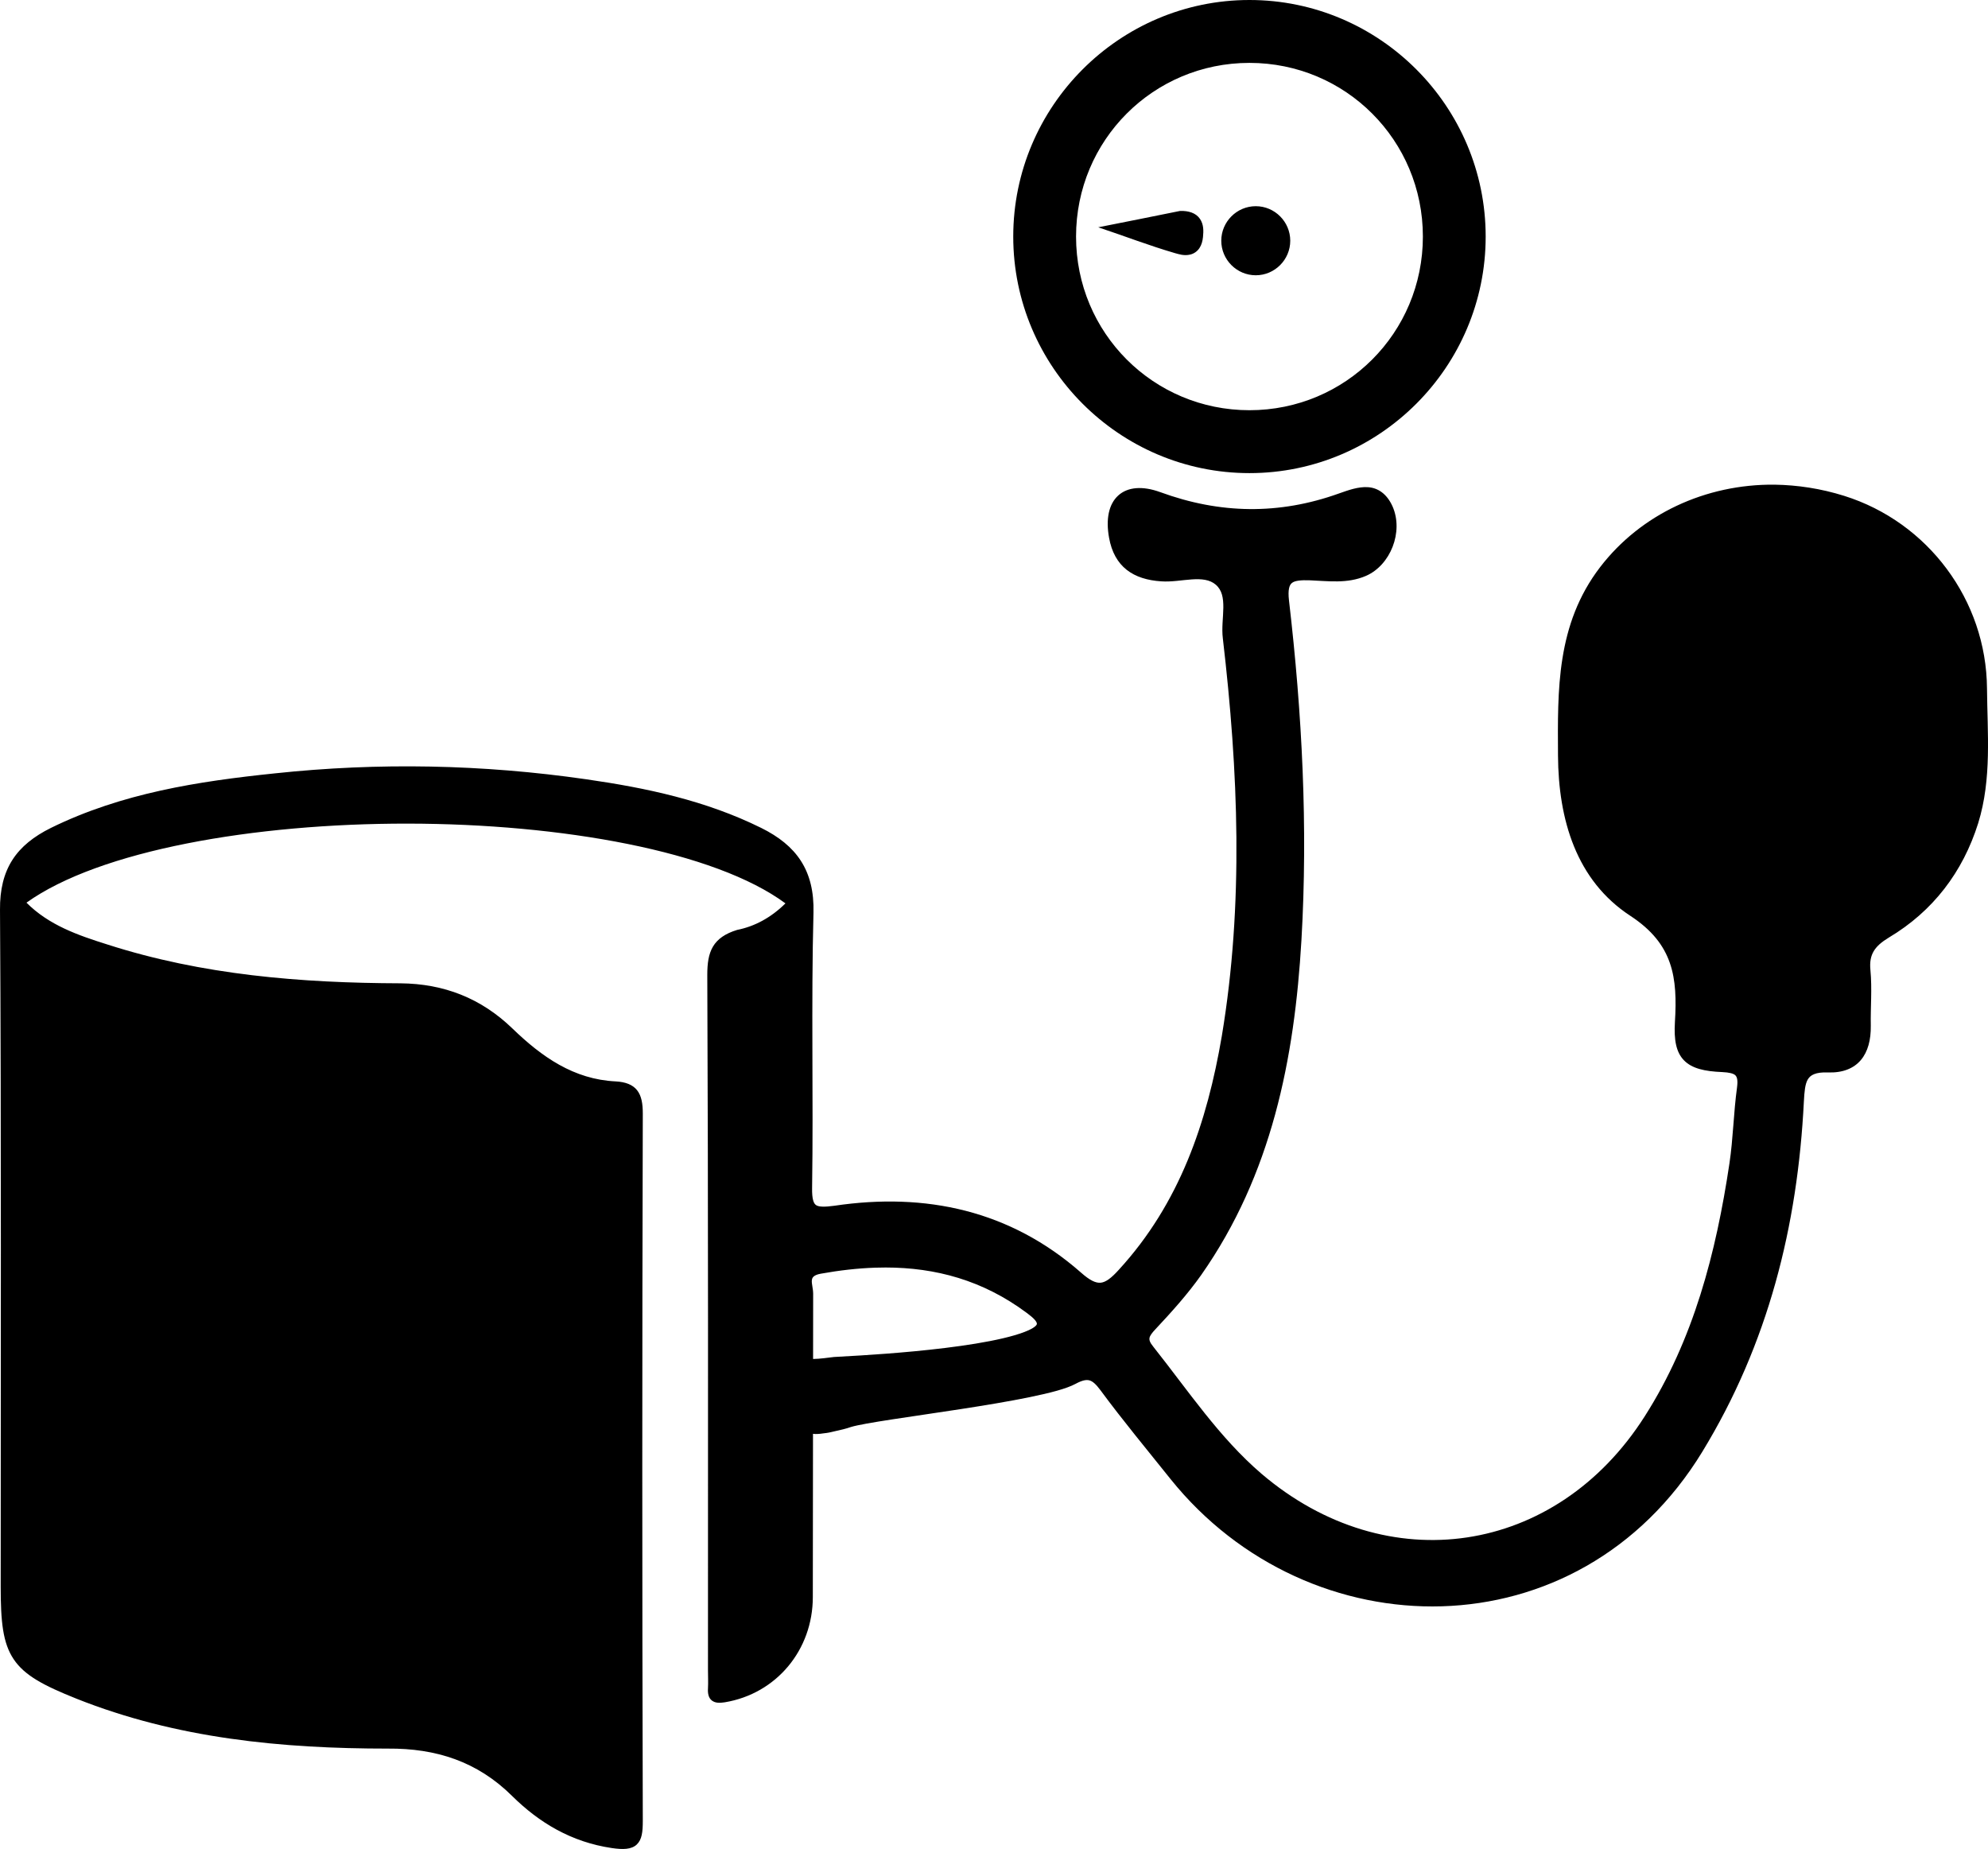 <?xml version="1.0" encoding="UTF-8" standalone="no"?>
<!-- Generator: Adobe Illustrator 19.0.0, SVG Export Plug-In . SVG Version: 6.00 Build 0)  -->

<svg
   xmlns:dc="http://purl.org/dc/elements/1.1/"
   xmlns:cc="http://creativecommons.org/ns#"
   xmlns:rdf="http://www.w3.org/1999/02/22-rdf-syntax-ns#"
   xmlns:svg="http://www.w3.org/2000/svg"
   xmlns="http://www.w3.org/2000/svg"
   xmlns:sodipodi="http://sodipodi.sourceforge.net/DTD/sodipodi-0.dtd"
   xmlns:inkscape="http://www.inkscape.org/namespaces/inkscape"
   version="1.1"
   id="Layer_1"
   sodipodi:docname="sphygmomanometer.svg"
   inkscape:version="0.92.2 (5c3e80d, 2017-08-06)"
   x="0px"
   y="0px"
   viewBox="-18 129.5 500 465"
   xml:space="preserve"
   width="500"
   height="465"
   inkscape:export-filename="C:\Users\mpoladian\Pictures\ehope\patient_card_vectors\hypertension\hypertensionMachine.png"
   inkscape:export-xdpi="64.949997"
   inkscape:export-ydpi="64.949997"><defs
     id="defs11" /><sodipodi:namedview
     inkscape:cy="484.10604"
     inkscape:zoom="0.62325752"
     guidetolerance="10"
     showgrid="false"
     objecttolerance="10"
     borderopacity="1"
     pagecolor="#ffffff"
     bordercolor="#666666"
     gridtolerance="10"
     inkscape:cx="-363.4379"
     id="namedview104"
     inkscape:pageshadow="2"
     inkscape:pageopacity="0"
     inkscape:window-width="1920"
     inkscape:window-height="1058"
     inkscape:window-y="-8"
     inkscape:window-x="-8"
     inkscape:current-layer="Layer_1"
     inkscape:window-maximized="1" /><path
     style="color:#000000;font-style:normal;font-variant:normal;font-weight:normal;font-stretch:normal;font-size:medium;line-height:normal;font-family:sans-serif;font-variant-ligatures:normal;font-variant-position:normal;font-variant-caps:normal;font-variant-numeric:normal;font-variant-alternates:normal;font-feature-settings:normal;text-indent:0;text-align:start;text-decoration:none;text-decoration-line:none;text-decoration-style:solid;text-decoration-color:#000000;letter-spacing:normal;word-spacing:normal;text-transform:none;writing-mode:lr-tb;direction:ltr;text-orientation:mixed;dominant-baseline:auto;baseline-shift:baseline;text-anchor:start;white-space:normal;shape-padding:0;clip-rule:nonzero;display:inline;overflow:visible;visibility:visible;opacity:1;isolation:auto;mix-blend-mode:normal;color-interpolation:sRGB;color-interpolation-filters:linearRGB;solid-color:#000000;solid-opacity:1;vector-effect:none;fill:#000000;fill-opacity:1;fill-rule:nonzero;stroke:none;stroke-width:2.604;stroke-linecap:square;stroke-linejoin:miter;stroke-miterlimit:4;stroke-dasharray:none;stroke-dashoffset:0;stroke-opacity:1;color-rendering:auto;image-rendering:auto;shape-rendering:auto;text-rendering:auto;enable-background:accumulate"
     d="m 314.25,0 c -32.721,0 -59.41,26.727 -59.41,59.492 0,32.765 26.689,59.49 59.41,59.49 32.721,0 59.41,-26.725 59.41,-59.49 C 373.66,26.727 346.971,0 314.25,0 Z m 0,15.816 c 24.185,0 43.617,19.458 43.617,43.676 0,24.218 -19.432,43.672 -43.617,43.672 -24.185,0 -43.613,-19.454 -43.613,-43.672 0,-24.218 19.428,-43.676 43.613,-43.676 z m 1.586,36.039 c -4.768,0 -8.674,3.911 -8.674,8.686 0,4.775 3.906,8.686 8.674,8.686 4.768,0 8.674,-3.911 8.674,-8.686 0,-4.775 -3.906,-8.686 -8.674,-8.686 z m -19.025,1.193 -0.065,0.01 c -6.841,1.376 -13.681,2.763 -20.529,4.105 7.076,2.363 12.748,4.583 19.248,6.48 l 0.012,0.006 0.045,0.012 c 0.913,0.238 2.265,0.746 3.854,0.354 0.886,-0.219 1.719,-0.762 2.289,-1.613 0.537,-0.803 0.789,-1.745 0.898,-2.785 l 0.002,-0.037 c 0.141,-1.469 0.212,-3.102 -0.768,-4.541 -1.031,-1.515 -2.9,-2.041 -4.916,-1.988 z m 149.518,68.84 c -17.344,-0.176 -33.653,7.406 -43.889,20.748 -11.042,14.418 -10.675,30.941 -10.588,47.346 0.088,16.138 4.597,31.438 18.174,40.324 5.515,3.611 8.433,7.49 9.953,11.859 1.521,4.37 1.622,9.288 1.277,14.893 -0.266,4.44 0.292,7.562 2.281,9.604 1.988,2.04 5.144,2.776 9.645,2.953 1.765,0.084 2.806,0.361 3.258,0.793 0.452,0.432 0.679,1.244 0.434,3.09 -0.877,6.41 -0.964,12.83 -1.906,19.092 -3.374,22.522 -8.989,44.278 -21.297,63.584 -22.305,35.05 -64.792,41.372 -96.363,14.484 l -0.002,-0.002 c -10.633,-9.102 -18.412,-20.857 -27.203,-31.926 l -0.004,-0.008 -0.004,-0.004 c -0.921,-1.123 -1.081,-1.733 -0.979,-2.271 0.102,-0.538 0.611,-1.25 1.541,-2.223 l 0.004,-0.004 0.002,-0.002 c 3.998,-4.264 8.015,-8.722 11.438,-13.555 l 0.002,-0.002 v -0.002 c 17.736,-25.284 23.482,-54.389 25.221,-84.256 1.652,-28.463 0.173,-57 -3.127,-85.35 v -0.002 -0.004 c -0.167,-1.376 -0.142,-2.396 0.012,-3.102 0.154,-0.706 0.4,-1.083 0.758,-1.363 0.715,-0.561 2.236,-0.726 4.496,-0.641 4.532,0.171 9.38,0.918 14.078,-1.111 6.162,-2.658 9.52,-11.065 6.695,-17.477 v -0.004 l -0.002,-0.002 c -1.48,-3.287 -3.796,-4.684 -6.227,-4.83 -2.431,-0.146 -4.914,0.763 -7.256,1.588 h -0.002 l -0.002,0.002 c -15.086,5.407 -29.933,5.152 -44.945,-0.346 h -0.002 c -4.47,-1.628 -8.21,-1.296 -10.572,0.871 -2.363,2.167 -3.14,5.922 -2.285,10.609 0.636,3.585 2.155,6.27 4.426,8.061 2.27,1.79 5.231,2.673 8.682,2.898 2.591,0.185 5.287,-0.33 7.717,-0.488 2.43,-0.158 4.489,0.028 6.006,1.324 1.593,1.374 1.927,3.351 1.906,5.779 -0.021,2.429 -0.449,5.173 -0.123,7.74 3.897,33.391 5.277,66.74 -0.254,99.971 -3.715,21.797 -10.603,42.1 -25.891,58.785 l -0.002,0.004 -0.002,0.002 c -1.907,2.122 -3.304,3.142 -4.559,3.268 -1.255,0.126 -2.745,-0.573 -4.977,-2.555 l -0.002,-0.002 -0.002,-0.002 c -17.797,-15.626 -39.016,-20.207 -62.01,-16.795 -2.478,0.342 -3.951,0.295 -4.6,-0.156 -0.325,-0.226 -0.565,-0.56 -0.75,-1.24 -0.185,-0.68 -0.277,-1.681 -0.256,-3.027 0.347,-23.126 -0.259,-46.226 0.348,-69.297 v -0.002 c 0.133,-5.251 -0.919,-9.51 -3.15,-12.986 -2.231,-3.477 -5.608,-6.135 -9.994,-8.309 h -0.002 c -14.003,-6.923 -28.931,-10.064 -44.059,-12.24 -26.002,-3.745 -52.184,-4.267 -78.275,-1.48 -19.282,2 -38.473,4.96 -56.316,13.719 l -0.002,0.002 c -4.299,2.13 -7.55,4.706 -9.693,8.062 -2.143,3.356 -3.15,7.456 -3.105,12.523 0.347,56.707 0.174,113.503 0.174,170.217 0,8.764 0.518,14.17 3.27,18.268 2.751,4.098 7.56,6.625 15.748,9.896 h 0.002 v 0.002 c 25.213,10.047 51.698,12.568 78.379,12.568 h 0.004 0.002 c 12.066,-0.086 22.446,3.213 31.213,11.906 l 0.002,0.002 c 6.861,6.782 14.942,11.59 25.027,13.096 1.492,0.223 2.707,0.305 3.744,0.191 1.037,-0.114 1.926,-0.449 2.584,-1.072 1.317,-1.246 1.518,-3.224 1.518,-5.973 v -0.002 c -0.173,-59.229 -0.173,-118.545 0,-177.861 v -0.002 c 0,-2.467 -0.314,-4.411 -1.418,-5.832 -1.104,-1.421 -2.914,-2.107 -5.385,-2.244 h -0.002 -0.004 c -10.554,-0.507 -18.582,-6.156 -25.979,-13.305 -7.865,-7.61 -17.234,-11.275 -28.176,-11.363 h -0.004 c -25.02,-0.086 -49.819,-2.082 -73.719,-9.771 h -0.002 l -0.004,-0.002 C 19.603,235.199 12.286,232.663 6.658,227.008 25.038,213.873 63.836,207.086 102.541,207.129 c 38.719,0.043 77.234,6.928 95.008,20.059 -3.688,3.646 -7.813,5.803 -12.111,6.664 l -0.043,0.01 -0.041,0.012 c -2.942,0.906 -4.898,2.258 -6.033,4.178 -1.136,1.92 -1.432,4.277 -1.432,7.162 v 0.002 0.002 c 0.26,58.272 0.174,116.546 0.174,174.822 0,1.591 0.084,3.045 0.002,4.541 -0.096,1.343 0.153,2.474 1.014,3.107 0.86,0.633 1.936,0.606 3.188,0.42 h 0.008 l 0.008,-0.002 c 12.978,-2.151 22.148,-13.14 22.148,-26.477 0,-13.696 0.031,-27.369 0.045,-41.041 0.215,0.011 0.362,0.035 0.605,0.047 h 0.021 0.021 c 0.833,0 1.559,-0.091 2.107,-0.182 0.984,-0.093 1.724,-0.273 2.07,-0.359 l 0.012,-0.004 c 2.309,-0.514 3.483,-0.783 4.736,-1.229 l 0.014,-0.004 c 1.567,-0.474 5.456,-1.15 10.393,-1.908 4.947,-0.76 10.997,-1.626 17.096,-2.566 6.099,-0.94 12.246,-1.954 17.4,-3.014 5.154,-1.06 9.269,-2.119 11.543,-3.342 1.693,-0.91 2.719,-1.103 3.529,-0.875 0.81,0.228 1.647,0.981 2.736,2.449 5.657,7.669 11.737,14.973 17.627,22.346 v 0.002 h 0.002 c 34.858,43.413 102.596,44.247 133.766,-6.865 v -0.002 c 16.564,-27.15 23.972,-56.75 25.539,-88.123 v -0.002 c 0.13,-2.388 0.288,-4.352 1,-5.518 0.356,-0.583 0.821,-1.005 1.6,-1.314 0.779,-0.31 1.89,-0.482 3.438,-0.42 h 0.002 c 3.654,0.137 6.47,-0.977 8.271,-3.096 1.802,-2.119 2.561,-5.121 2.516,-8.641 v -0.002 -0.002 c -0.086,-4.626 0.354,-9.252 -0.09,-13.963 V 244 v -0.002 c -0.204,-2.088 0.093,-3.553 0.834,-4.799 0.741,-1.246 1.979,-2.313 3.781,-3.404 11.1,-6.618 18.622,-16.459 22.494,-28.795 v -0.004 l 0.002,-0.002 c 3.449,-11.159 2.293,-22.721 2.207,-33.871 -0.176,-22.178 -14.823,-41.792 -35.908,-48.418 -5.893,-1.85 -11.789,-2.728 -17.506,-2.816 h -0.002 z m -223.625,196.873 c 12.591,0.006 24.495,3.203 35.5,11.393 h 0.002 l 0.002,0.002 c 0.889,0.657 1.581,1.24 2.014,1.725 0.432,0.484 0.561,0.827 0.561,1.006 0,0.178 -0.068,0.39 -0.551,0.773 -0.482,0.383 -1.343,0.842 -2.6,1.324 -6.031,2.307 -17.47,3.88 -27.613,4.844 -10.144,0.964 -18.943,1.346 -20.273,1.441 h -0.008 l -0.004,0.002 c -1.103,0.092 -1.764,0.263 -3.895,0.434 -0.003,2.3e-4 -0.004,-2.2e-4 -0.006,0 -0.618,0.028 -0.954,0.043 -1.336,0.06 0.011,-5.462 8.2e-4,-10.918 0.019,-16.387 v -0.004 -0.002 c 0,-1.283 -0.413,-2.523 -0.332,-3.355 0.04,-0.416 0.145,-0.691 0.428,-0.961 0.282,-0.27 0.815,-0.556 1.791,-0.732 4.67,-0.84 9.265,-1.375 13.773,-1.521 0.845,-0.027 1.688,-0.041 2.527,-0.041 z"
     transform="translate(-18,129.5)"
     id="path841"
     inkscape:connector-curvature="0"
     sodipodi:nodetypes="sssssssssssssssccccccccccccccccccccccccccccccccccccccccccccccccccccccccccccccccccccccccccccsccccccccsscccscccccccsccscccccccccccscccccsccscccccscccscccccscsccccccccccccccccccccccccccccccccccccsccsccccccccsccccc" /></svg>